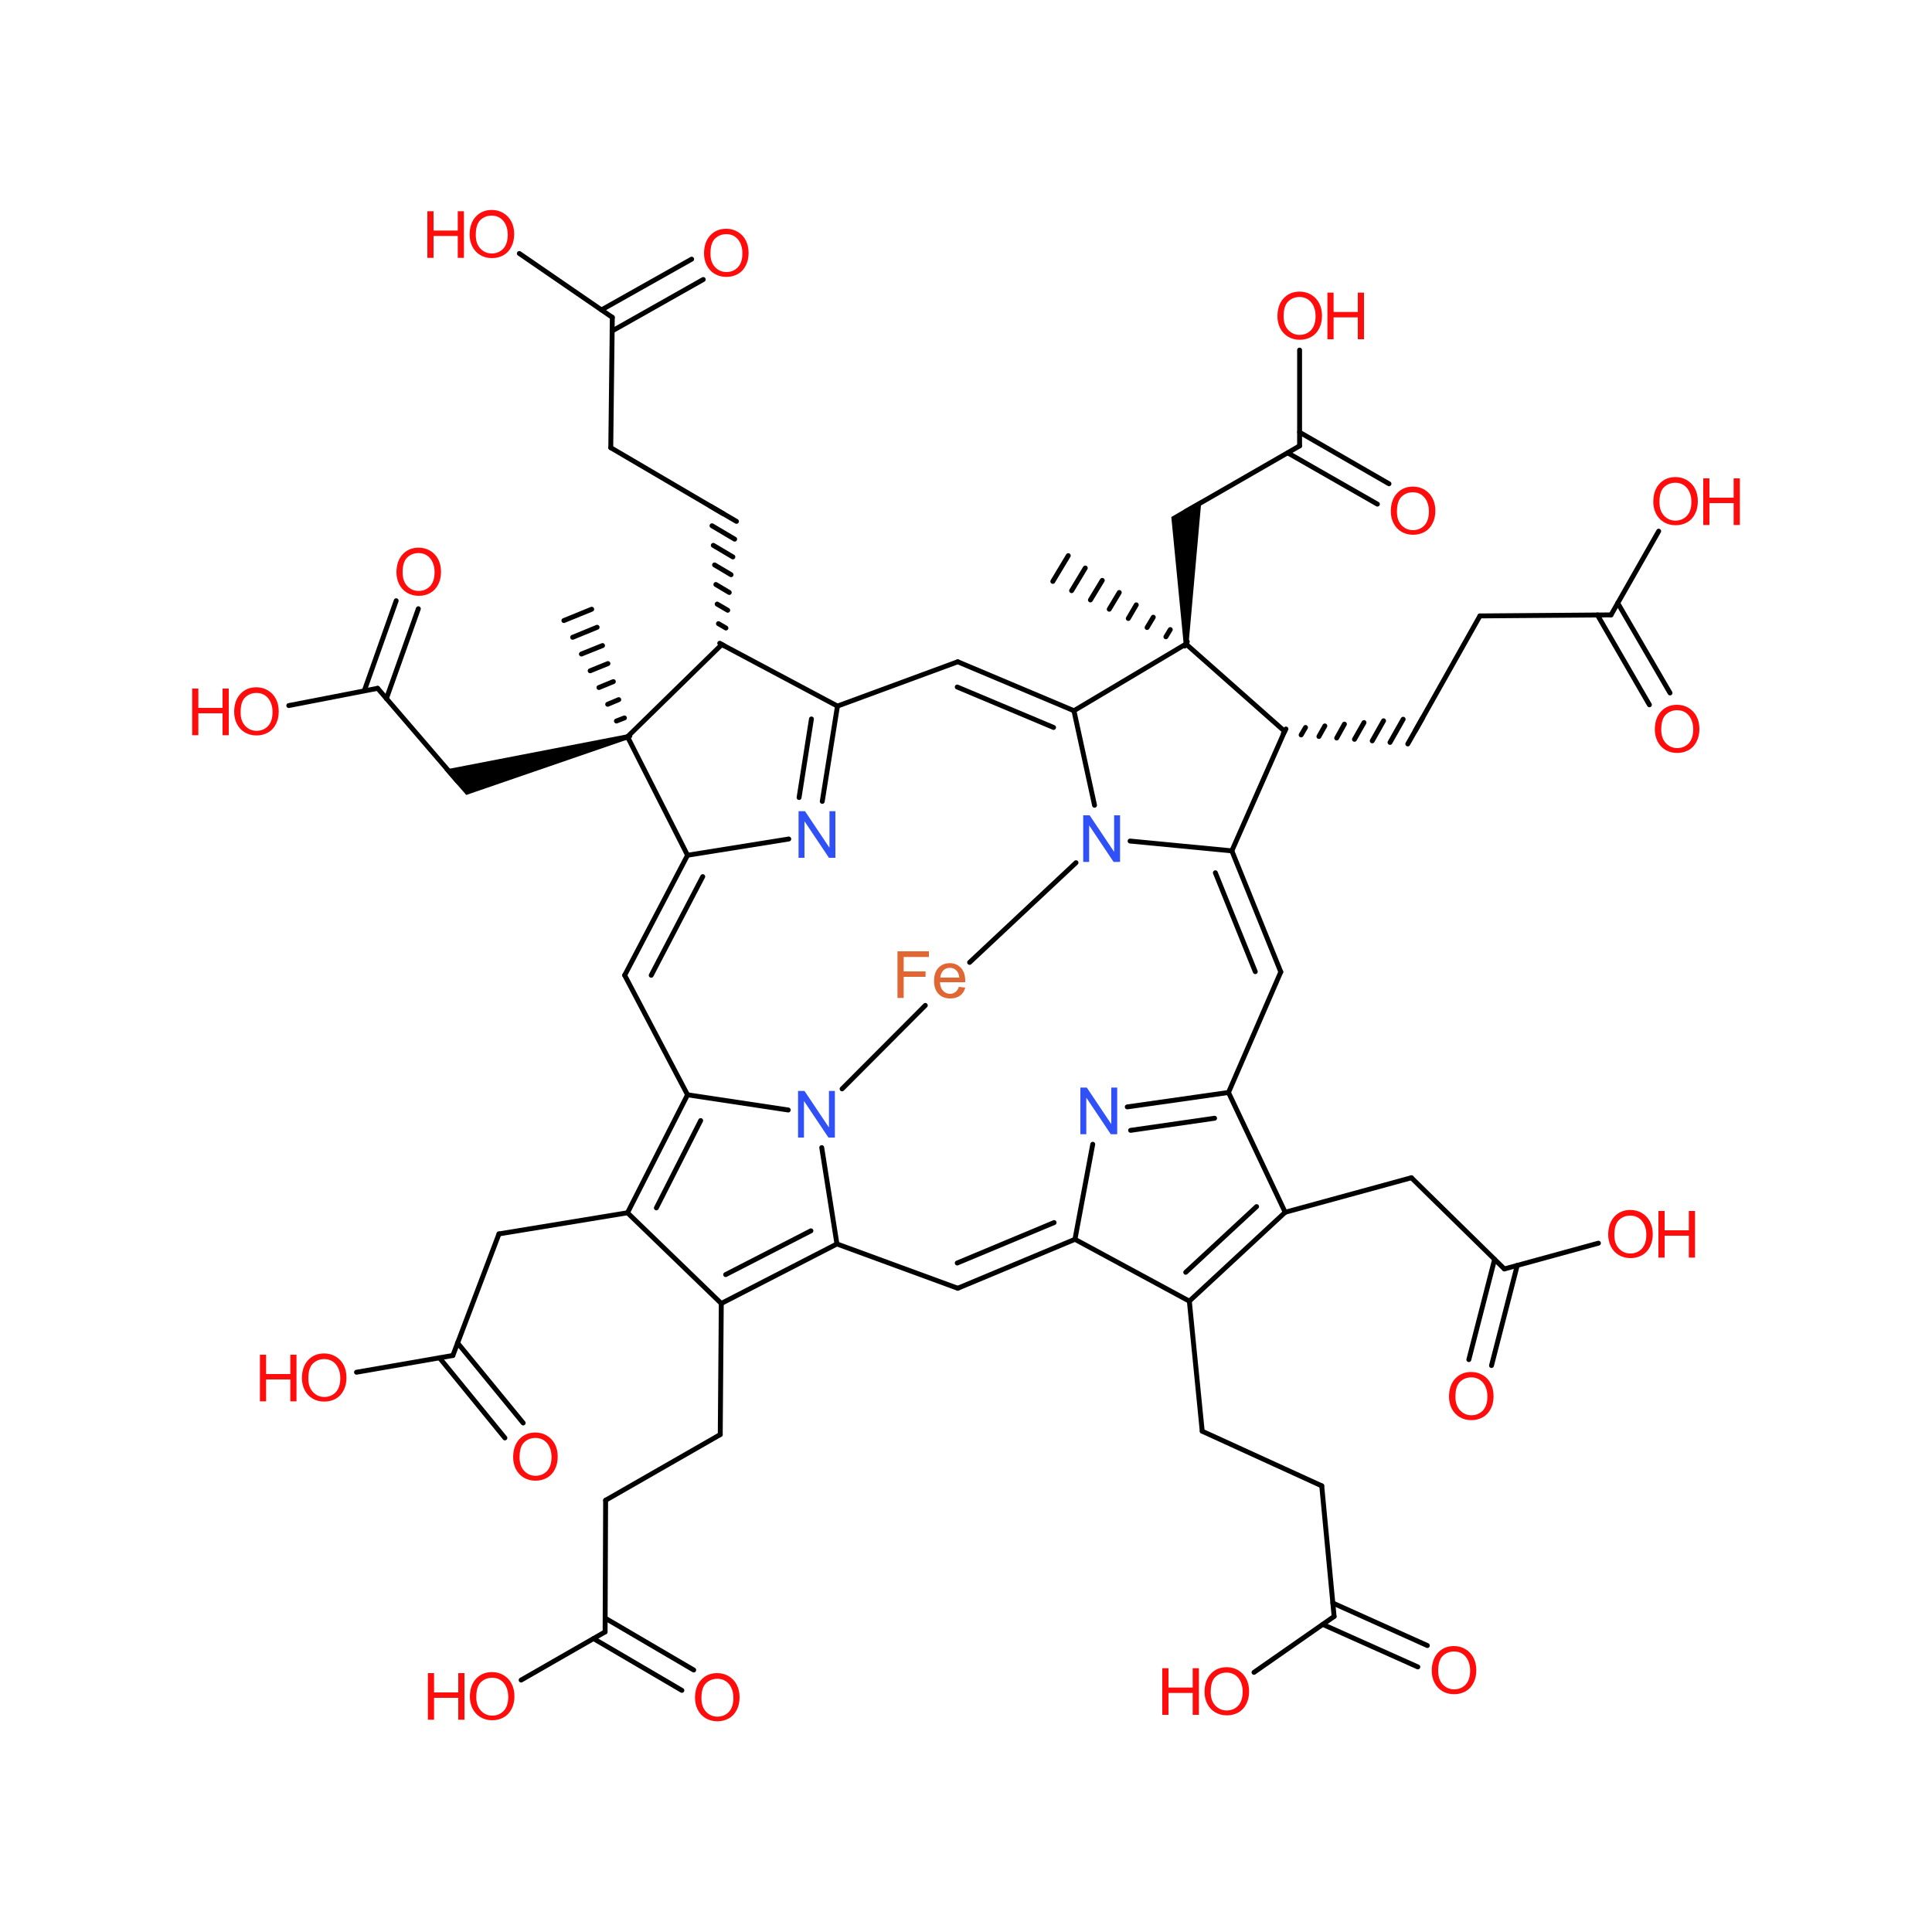 <?xml version='1.0' encoding='UTF-8'?>
<!DOCTYPE svg PUBLIC "-//W3C//DTD SVG 1.1//EN" "http://www.w3.org/Graphics/SVG/1.1/DTD/svg11.dtd">
<svg version='1.2' xmlns='http://www.w3.org/2000/svg' xmlns:xlink='http://www.w3.org/1999/xlink' width='75.0mm' height='75.0mm' viewBox='0 0 75.0 75.0'>
  <desc>Generated by the Chemistry Development Kit (http://github.com/cdk)</desc>
  <g stroke-linecap='round' stroke-linejoin='round' stroke='#000000' stroke-width='.19' fill='#FF0D0D'>
    <rect x='.0' y='.0' width='75.0' height='75.0' fill='#FFFFFF' stroke='none'/>
    <g id='mol1' class='mol'>
      <line id='mol1bnd1' class='bond' x1='32.51' y1='27.41' x2='37.18' y2='25.69'/>
      <g id='mol1bnd2' class='bond'>
        <line x1='32.51' y1='27.41' x2='31.92' y2='31.11'/>
        <line x1='31.5' y1='27.91' x2='31.02' y2='30.96'/>
      </g>
      <line id='mol1bnd3' class='bond' x1='28.02' y1='25.02' x2='24.36' y2='28.6'/>
      <g id='mol1bnd4' class='bond'>
        <line x1='27.94' y1='24.97' x2='28.11' y2='25.07'/>
        <line x1='27.89' y1='24.21' x2='28.18' y2='24.38'/>
        <line x1='27.84' y1='23.45' x2='28.25' y2='23.69'/>
        <line x1='27.79' y1='22.69' x2='28.31' y2='23.0'/>
        <line x1='27.74' y1='21.93' x2='28.38' y2='22.31'/>
        <line x1='27.69' y1='21.17' x2='28.45' y2='21.62'/>
        <line x1='27.64' y1='20.41' x2='28.52' y2='20.93'/>
        <line x1='27.58' y1='19.65' x2='28.59' y2='20.24'/>
      </g>
      <g id='mol1bnd5' class='bond'>
        <line x1='41.69' y1='27.59' x2='37.18' y2='25.69'/>
        <line x1='40.9' y1='28.24' x2='37.16' y2='26.67'/>
      </g>
      <line id='mol1bnd6' class='bond' x1='30.62' y1='32.57' x2='26.69' y2='33.2'/>
      <path id='mol1bnd7' class='bond' d='M24.38 28.7l-.05 -.19l-7.08 1.37l.44 .51l.41 .47z' stroke='none' fill='#000000'/>
      <g id='mol1bnd8' class='bond'>
        <line x1='24.27' y1='28.64' x2='24.45' y2='28.57'/>
        <line x1='23.93' y1='27.99' x2='24.24' y2='27.87'/>
        <line x1='23.59' y1='27.34' x2='24.02' y2='27.16'/>
        <line x1='23.25' y1='26.69' x2='23.81' y2='26.46'/>
        <line x1='22.91' y1='26.04' x2='23.6' y2='25.76'/>
        <line x1='22.57' y1='25.39' x2='23.39' y2='25.06'/>
        <line x1='22.23' y1='24.74' x2='23.18' y2='24.35'/>
        <line x1='21.89' y1='24.09' x2='22.97' y2='23.65'/>
      </g>
      <line id='mol1bnd9' class='bond' x1='28.09' y1='19.95' x2='23.71' y2='17.38'/>
      <line id='mol1bnd10' class='bond' x1='41.69' y1='27.59' x2='46.04' y2='25.0'/>
      <line id='mol1bnd11' class='bond' x1='41.69' y1='27.59' x2='42.49' y2='31.26'/>
      <g id='mol1bnd12' class='bond'>
        <line x1='26.69' y1='33.2' x2='24.25' y2='37.86'/>
        <line x1='27.28' y1='34.03' x2='25.28' y2='37.86'/>
      </g>
      <line id='mol1bnd13' class='bond' x1='17.79' y1='30.36' x2='14.66' y2='26.72'/>
      <line id='mol1bnd14' class='bond' x1='23.71' y1='17.38' x2='23.77' y2='12.32'/>
      <line id='mol1bnd15' class='bond' x1='46.04' y1='25.0' x2='49.87' y2='28.39'/>
      <path id='mol1bnd16' class='bond' d='M45.95 25.0h.19l.5 -5.6l-.62 .35l-.55 .32z' stroke='none' fill='#000000'/>
      <g id='mol1bnd17' class='bond'>
        <line x1='45.99' y1='25.08' x2='46.09' y2='24.91'/>
        <line x1='45.26' y1='24.72' x2='45.43' y2='24.44'/>
        <line x1='44.53' y1='24.36' x2='44.77' y2='23.96'/>
        <line x1='43.8' y1='24.01' x2='44.11' y2='23.48'/>
        <line x1='43.06' y1='23.65' x2='43.45' y2='23.0'/>
        <line x1='42.33' y1='23.29' x2='42.79' y2='22.53'/>
        <line x1='41.6' y1='22.93' x2='42.13' y2='22.05'/>
        <line x1='40.87' y1='22.57' x2='41.47' y2='21.57'/>
      </g>
      <line id='mol1bnd18' class='bond' x1='43.87' y1='32.65' x2='47.82' y2='33.03'/>
      <line id='mol1bnd19' class='bond' x1='24.25' y1='37.86' x2='26.69' y2='42.5'/>
      <line id='mol1bnd20' class='bond' x1='23.77' y1='12.32' x2='20.16' y2='9.84'/>
      <g id='mol1bnd21' class='bond'>
        <line x1='23.35' y1='12.03' x2='26.85' y2='10.06'/>
        <line x1='23.76' y1='12.85' x2='27.3' y2='10.85'/>
      </g>
      <g id='mol1bnd22' class='bond'>
        <line x1='49.92' y1='28.3' x2='49.82' y2='28.47'/>
        <line x1='50.68' y1='28.24' x2='50.51' y2='28.53'/>
        <line x1='51.43' y1='28.18' x2='51.2' y2='28.59'/>
        <line x1='52.19' y1='28.11' x2='51.89' y2='28.65'/>
        <line x1='52.95' y1='28.05' x2='52.58' y2='28.7'/>
        <line x1='53.71' y1='27.98' x2='53.27' y2='28.76'/>
        <line x1='54.47' y1='27.92' x2='53.96' y2='28.82'/>
        <line x1='55.23' y1='27.86' x2='54.65' y2='28.88'/>
      </g>
      <line id='mol1bnd23' class='bond' x1='46.02' y1='19.86' x2='50.45' y2='17.31'/>
      <g id='mol1bnd24' class='bond'>
        <line x1='49.72' y1='37.73' x2='47.82' y2='33.03'/>
        <line x1='48.73' y1='37.72' x2='47.18' y2='33.88'/>
      </g>
      <g id='mol1bnd25' class='bond'>
        <line x1='26.69' y1='42.5' x2='24.36' y2='47.08'/>
        <line x1='27.2' y1='43.5' x2='25.48' y2='46.89'/>
      </g>
      <line id='mol1bnd26' class='bond' x1='26.69' y1='42.5' x2='30.6' y2='43.09'/>
      <line id='mol1bnd27' class='bond' x1='54.94' y1='28.37' x2='57.45' y2='23.91'/>
      <line id='mol1bnd28' class='bond' x1='50.45' y1='17.31' x2='50.45' y2='13.59'/>
      <g id='mol1bnd29' class='bond'>
        <line x1='50.45' y1='16.78' x2='53.92' y2='18.78'/>
        <line x1='49.99' y1='17.58' x2='53.47' y2='19.57'/>
      </g>
      <line id='mol1bnd30' class='bond' x1='49.72' y1='37.73' x2='47.69' y2='42.41'/>
      <line id='mol1bnd31' class='bond' x1='24.36' y1='47.08' x2='28.0' y2='50.6'/>
      <line id='mol1bnd32' class='bond' x1='24.36' y1='47.08' x2='19.37' y2='47.9'/>
      <line id='mol1bnd33' class='bond' x1='31.9' y1='44.55' x2='32.49' y2='48.29'/>
      <line id='mol1bnd34' class='bond' x1='57.45' y1='23.91' x2='62.54' y2='23.87'/>
      <line id='mol1bnd35' class='bond' x1='47.69' y1='42.41' x2='49.89' y2='47.06'/>
      <g id='mol1bnd36' class='bond'>
        <line x1='47.69' y1='42.41' x2='43.76' y2='42.97'/>
        <line x1='47.15' y1='43.41' x2='43.89' y2='43.88'/>
      </g>
      <line id='mol1bnd37' class='bond' x1='28.0' y1='50.6' x2='27.96' y2='55.69'/>
      <line id='mol1bnd38' class='bond' x1='19.37' y1='47.9' x2='17.58' y2='52.62'/>
      <line id='mol1bnd39' class='bond' x1='32.49' y1='48.29' x2='37.18' y2='50.01'/>
      <line id='mol1bnd40' class='bond' x1='62.54' y1='23.87' x2='64.39' y2='20.62'/>
      <g id='mol1bnd41' class='bond'>
        <line x1='62.8' y1='23.41' x2='64.83' y2='26.9'/>
        <line x1='62.01' y1='23.87' x2='64.03' y2='27.36'/>
      </g>
      <g id='mol1bnd42' class='bond'>
        <line x1='46.17' y1='50.51' x2='49.89' y2='47.06'/>
        <line x1='46.03' y1='49.39' x2='48.78' y2='46.84'/>
      </g>
      <line id='mol1bnd43' class='bond' x1='49.89' y1='47.06' x2='54.79' y2='45.72'/>
      <line id='mol1bnd44' class='bond' x1='42.42' y1='44.42' x2='41.73' y2='48.11'/>
      <line id='mol1bnd45' class='bond' x1='27.96' y1='55.69' x2='23.51' y2='58.24'/>
      <line id='mol1bnd46' class='bond' x1='17.58' y1='52.62' x2='13.84' y2='53.27'/>
      <g id='mol1bnd47' class='bond'>
        <line x1='17.76' y1='52.13' x2='20.31' y2='55.24'/>
        <line x1='17.06' y1='52.71' x2='19.6' y2='55.82'/>
      </g>
      <line id='mol1bnd48' class='bond' x1='46.17' y1='50.51' x2='46.67' y2='55.56'/>
      <line id='mol1bnd49' class='bond' x1='54.79' y1='45.72' x2='58.4' y2='49.26'/>
      <line id='mol1bnd50' class='bond' x1='23.51' y1='58.24' x2='23.49' y2='63.35'/>
      <line id='mol1bnd51' class='bond' x1='46.67' y1='55.56' x2='51.31' y2='57.68'/>
      <line id='mol1bnd52' class='bond' x1='58.4' y1='49.26' x2='62.05' y2='48.26'/>
      <g id='mol1bnd53' class='bond'>
        <line x1='58.9' y1='49.12' x2='57.9' y2='53.01'/>
        <line x1='58.02' y1='48.89' x2='57.02' y2='52.78'/>
      </g>
      <line id='mol1bnd54' class='bond' x1='23.49' y1='63.35' x2='20.23' y2='65.22'/>
      <g id='mol1bnd55' class='bond'>
        <line x1='23.5' y1='62.82' x2='26.93' y2='64.83'/>
        <line x1='23.04' y1='63.61' x2='26.47' y2='65.62'/>
      </g>
      <line id='mol1bnd56' class='bond' x1='51.31' y1='57.68' x2='51.79' y2='62.75'/>
      <line id='mol1bnd57' class='bond' x1='51.79' y1='62.75' x2='48.68' y2='64.92'/>
      <g id='mol1bnd58' class='bond'>
        <line x1='51.74' y1='62.23' x2='55.41' y2='63.88'/>
        <line x1='51.35' y1='63.06' x2='55.04' y2='64.71'/>
      </g>
      <line id='mol1bnd59' class='bond' x1='24.36' y1='28.6' x2='26.69' y2='33.2'/>
      <line id='mol1bnd60' class='bond' x1='49.87' y1='28.39' x2='47.82' y2='33.03'/>
      <g id='mol1bnd61' class='bond'>
        <line x1='28.0' y1='50.6' x2='32.49' y2='48.29'/>
        <line x1='28.17' y1='49.48' x2='31.48' y2='47.78'/>
      </g>
      <g id='mol1bnd62' class='bond'>
        <line x1='37.18' y1='50.01' x2='41.73' y2='48.11'/>
        <line x1='37.16' y1='49.03' x2='40.92' y2='47.46'/>
      </g>
      <line id='mol1bnd63' class='bond' x1='46.17' y1='50.51' x2='41.73' y2='48.11'/>
      <line id='mol1bnd64' class='bond' x1='41.77' y1='33.49' x2='37.64' y2='37.36'/>
      <line id='mol1bnd65' class='bond' x1='32.69' y1='42.27' x2='35.92' y2='39.03'/>
      <g id='mol1bnd66' class='bond'>
        <line x1='14.14' y1='26.82' x2='15.38' y2='23.32'/>
        <line x1='15.0' y1='27.12' x2='16.24' y2='23.63'/>
      </g>
      <line id='mol1bnd67' class='bond' x1='32.51' y1='27.41' x2='28.02' y2='25.02'/>
      <line id='mol1bnd68' class='bond' x1='14.66' y1='26.72' x2='11.21' y2='27.39'/>
      <path id='mol1atm4' class='atom' d='M31.0 33.3v-1.81h.25l.95 1.42v-1.42h.23v1.81h-.25l-.95 -1.42v1.42h-.23z' stroke='none' fill='#3050F8'/>
      <path id='mol1atm13' class='atom' d='M42.05 33.46v-1.81h.25l.95 1.42v-1.42h.23v1.81h-.25l-.95 -1.42v1.42h-.23z' stroke='none' fill='#3050F8'/>
      <g id='mol1atm22' class='atom'>
        <path d='M18.23 9.12q.0 -.45 .24 -.71q.24 -.26 .62 -.26q.25 .0 .45 .12q.2 .12 .31 .33q.11 .21 .11 .49q.0 .28 -.11 .49q-.11 .22 -.31 .33q-.2 .11 -.44 .11q-.26 .0 -.46 -.12q-.2 -.12 -.31 -.34q-.1 -.21 -.1 -.45zM18.47 9.13q.0 .33 .18 .52q.18 .19 .44 .19q.27 .0 .45 -.19q.17 -.19 .17 -.54q.0 -.22 -.08 -.39q-.08 -.17 -.22 -.26q-.14 -.09 -.32 -.09q-.26 .0 -.44 .17q-.18 .17 -.18 .58z' stroke='none'/>
        <path d='M16.59 10.01v-1.81h.24v.75h.94v-.75h.24v1.81h-.24v-.85h-.94v.85h-.24z' stroke='none'/>
      </g>
      <path id='mol1atm23' class='atom' d='M27.33 9.85q.0 -.45 .24 -.71q.24 -.26 .62 -.26q.25 .0 .45 .12q.2 .12 .31 .33q.11 .21 .11 .49q.0 .28 -.11 .49q-.11 .22 -.31 .33q-.2 .11 -.44 .11q-.26 .0 -.46 -.12q-.2 -.12 -.31 -.34q-.1 -.21 -.1 -.45zM27.58 9.85q.0 .33 .18 .52q.18 .19 .44 .19q.27 .0 .45 -.19q.17 -.19 .17 -.54q.0 -.22 -.08 -.39q-.08 -.17 -.22 -.26q-.14 -.09 -.32 -.09q-.26 .0 -.44 .17q-.18 .17 -.18 .58z' stroke='none'/>
      <path id='mol1atm28' class='atom' d='M30.98 44.16v-1.81h.25l.95 1.42v-1.42h.23v1.81h-.25l-.95 -1.42v1.42h-.23z' stroke='none' fill='#3050F8'/>
      <g id='mol1atm30' class='atom'>
        <path d='M49.59 12.29q.0 -.45 .24 -.71q.24 -.26 .62 -.26q.25 .0 .45 .12q.2 .12 .31 .33q.11 .21 .11 .49q.0 .28 -.11 .49q-.11 .22 -.31 .33q-.2 .11 -.44 .11q-.26 .0 -.46 -.12q-.2 -.12 -.31 -.34q-.1 -.21 -.1 -.45zM49.83 12.29q.0 .33 .18 .52q.18 .19 .44 .19q.27 .0 .45 -.19q.17 -.19 .17 -.54q.0 -.22 -.08 -.39q-.08 -.17 -.22 -.26q-.14 -.09 -.32 -.09q-.26 .0 -.44 .17q-.18 .17 -.18 .58z' stroke='none'/>
        <path d='M51.53 13.17v-1.81h.24v.75h.94v-.75h.24v1.81h-.24v-.85h-.94v.85h-.24z' stroke='none'/>
      </g>
      <path id='mol1atm31' class='atom' d='M53.99 19.86q.0 -.45 .24 -.71q.24 -.26 .62 -.26q.25 .0 .45 .12q.2 .12 .31 .33q.11 .21 .11 .49q.0 .28 -.11 .49q-.11 .22 -.31 .33q-.2 .11 -.44 .11q-.26 .0 -.46 -.12q-.2 -.12 -.31 -.34q-.1 -.21 -.1 -.45zM54.23 19.87q.0 .33 .18 .52q.18 .19 .44 .19q.27 .0 .45 -.19q.17 -.19 .17 -.54q.0 -.22 -.08 -.39q-.08 -.17 -.22 -.26q-.14 -.09 -.32 -.09q-.26 .0 -.44 .17q-.18 .17 -.18 .58z' stroke='none'/>
      <path id='mol1atm38' class='atom' d='M41.94 44.03v-1.81h.25l.95 1.42v-1.42h.23v1.81h-.25l-.95 -1.42v1.42h-.23z' stroke='none' fill='#3050F8'/>
      <g id='mol1atm42' class='atom'>
        <path d='M64.18 19.49q.0 -.45 .24 -.71q.24 -.26 .62 -.26q.25 .0 .45 .12q.2 .12 .31 .33q.11 .21 .11 .49q.0 .28 -.11 .49q-.11 .22 -.31 .33q-.2 .11 -.44 .11q-.26 .0 -.46 -.12q-.2 -.12 -.31 -.34q-.1 -.21 -.1 -.45zM64.42 19.5q.0 .33 .18 .52q.18 .19 .44 .19q.27 .0 .45 -.19q.17 -.19 .17 -.54q.0 -.22 -.08 -.39q-.08 -.17 -.22 -.26q-.14 -.09 -.32 -.09q-.26 .0 -.44 .17q-.18 .17 -.18 .58z' stroke='none'/>
        <path d='M66.12 20.38v-1.81h.24v.75h.94v-.75h.24v1.81h-.24v-.85h-.94v.85h-.24z' stroke='none'/>
      </g>
      <path id='mol1atm43' class='atom' d='M64.24 28.33q.0 -.45 .24 -.71q.24 -.26 .62 -.26q.25 .0 .45 .12q.2 .12 .31 .33q.11 .21 .11 .49q.0 .28 -.11 .49q-.11 .22 -.31 .33q-.2 .11 -.44 .11q-.26 .0 -.46 -.12q-.2 -.12 -.31 -.34q-.1 -.21 -.1 -.45zM64.49 28.33q.0 .33 .18 .52q.18 .19 .44 .19q.27 .0 .45 -.19q.17 -.19 .17 -.54q.0 -.22 -.08 -.39q-.08 -.17 -.22 -.26q-.14 -.09 -.32 -.09q-.26 .0 -.44 .17q-.18 .17 -.18 .58z' stroke='none'/>
      <g id='mol1atm48' class='atom'>
        <path d='M11.72 53.51q.0 -.45 .24 -.71q.24 -.26 .62 -.26q.25 .0 .45 .12q.2 .12 .31 .33q.11 .21 .11 .49q.0 .28 -.11 .49q-.11 .22 -.31 .33q-.2 .11 -.44 .11q-.26 .0 -.46 -.12q-.2 -.12 -.31 -.34q-.1 -.21 -.1 -.45zM11.97 53.52q.0 .33 .18 .52q.18 .19 .44 .19q.27 .0 .45 -.19q.17 -.19 .17 -.54q.0 -.22 -.08 -.39q-.08 -.17 -.22 -.26q-.14 -.09 -.32 -.09q-.26 .0 -.44 .17q-.18 .17 -.18 .58z' stroke='none'/>
        <path d='M10.09 54.4v-1.81h.24v.75h.94v-.75h.24v1.81h-.24v-.85h-.94v.85h-.24z' stroke='none'/>
      </g>
      <path id='mol1atm49' class='atom' d='M19.92 56.58q.0 -.45 .24 -.71q.24 -.26 .62 -.26q.25 .0 .45 .12q.2 .12 .31 .33q.11 .21 .11 .49q.0 .28 -.11 .49q-.11 .22 -.31 .33q-.2 .11 -.44 .11q-.26 .0 -.46 -.12q-.2 -.12 -.31 -.34q-.1 -.21 -.1 -.45zM20.17 56.58q.0 .33 .18 .52q.18 .19 .44 .19q.27 .0 .45 -.19q.17 -.19 .17 -.54q.0 -.22 -.08 -.39q-.08 -.17 -.22 -.26q-.14 -.09 -.32 -.09q-.26 .0 -.44 .17q-.18 .17 -.18 .58z' stroke='none'/>
      <g id='mol1atm54' class='atom'>
        <path d='M62.43 47.94q.0 -.45 .24 -.71q.24 -.26 .62 -.26q.25 .0 .45 .12q.2 .12 .31 .33q.11 .21 .11 .49q.0 .28 -.11 .49q-.11 .22 -.31 .33q-.2 .11 -.44 .11q-.26 .0 -.46 -.12q-.2 -.12 -.31 -.34q-.1 -.21 -.1 -.45zM62.67 47.95q.0 .33 .18 .52q.18 .19 .44 .19q.27 .0 .45 -.19q.17 -.19 .17 -.54q.0 -.22 -.08 -.39q-.08 -.17 -.22 -.26q-.14 -.09 -.32 -.09q-.26 .0 -.44 .17q-.18 .17 -.18 .58z' stroke='none'/>
        <path d='M64.38 48.82v-1.81h.24v.75h.94v-.75h.24v1.81h-.24v-.85h-.94v.85h-.24z' stroke='none'/>
      </g>
      <path id='mol1atm55' class='atom' d='M56.25 54.23q.0 -.45 .24 -.71q.24 -.26 .62 -.26q.25 .0 .45 .12q.2 .12 .31 .33q.11 .21 .11 .49q.0 .28 -.11 .49q-.11 .22 -.31 .33q-.2 .11 -.44 .11q-.26 .0 -.46 -.12q-.2 -.12 -.31 -.34q-.1 -.21 -.1 -.45zM56.5 54.23q.0 .33 .18 .52q.18 .19 .44 .19q.27 .0 .45 -.19q.17 -.19 .17 -.54q.0 -.22 -.08 -.39q-.08 -.17 -.22 -.26q-.14 -.09 -.32 -.09q-.26 .0 -.44 .17q-.18 .17 -.18 .58z' stroke='none'/>
      <g id='mol1atm56' class='atom'>
        <path d='M18.24 65.88q.0 -.45 .24 -.71q.24 -.26 .62 -.26q.25 .0 .45 .12q.2 .12 .31 .33q.11 .21 .11 .49q.0 .28 -.11 .49q-.11 .22 -.31 .33q-.2 .11 -.44 .11q-.26 .0 -.46 -.12q-.2 -.12 -.31 -.34q-.1 -.21 -.1 -.45zM18.49 65.89q.0 .33 .18 .52q.18 .19 .44 .19q.27 .0 .45 -.19q.17 -.19 .17 -.54q.0 -.22 -.08 -.39q-.08 -.17 -.22 -.26q-.14 -.09 -.32 -.09q-.26 .0 -.44 .17q-.18 .17 -.18 .58z' stroke='none'/>
        <path d='M16.61 66.76v-1.81h.24v.75h.94v-.75h.24v1.81h-.24v-.85h-.94v.85h-.24z' stroke='none'/>
      </g>
      <path id='mol1atm57' class='atom' d='M26.98 65.92q.0 -.45 .24 -.71q.24 -.26 .62 -.26q.25 .0 .45 .12q.2 .12 .31 .33q.11 .21 .11 .49q.0 .28 -.11 .49q-.11 .22 -.31 .33q-.2 .11 -.44 .11q-.26 .0 -.46 -.12q-.2 -.12 -.31 -.34q-.1 -.21 -.1 -.45zM27.23 65.93q.0 .33 .18 .52q.18 .19 .44 .19q.27 .0 .45 -.19q.17 -.19 .17 -.54q.0 -.22 -.08 -.39q-.08 -.17 -.22 -.26q-.14 -.09 -.32 -.09q-.26 .0 -.44 .17q-.18 .17 -.18 .58z' stroke='none'/>
      <g id='mol1atm59' class='atom'>
        <path d='M46.76 65.69q.0 -.45 .24 -.71q.24 -.26 .62 -.26q.25 .0 .45 .12q.2 .12 .31 .33q.11 .21 .11 .49q.0 .28 -.11 .49q-.11 .22 -.31 .33q-.2 .11 -.44 .11q-.26 .0 -.46 -.12q-.2 -.12 -.31 -.34q-.1 -.21 -.1 -.45zM47.0 65.69q.0 .33 .18 .52q.18 .19 .44 .19q.27 .0 .45 -.19q.17 -.19 .17 -.54q.0 -.22 -.08 -.39q-.08 -.17 -.22 -.26q-.14 -.09 -.32 -.09q-.26 .0 -.44 .17q-.18 .17 -.18 .58z' stroke='none'/>
        <path d='M45.12 66.57v-1.81h.24v.75h.94v-.75h.24v1.81h-.24v-.85h-.94v.85h-.24z' stroke='none'/>
      </g>
      <path id='mol1atm60' class='atom' d='M55.58 64.87q.0 -.45 .24 -.71q.24 -.26 .62 -.26q.25 .0 .45 .12q.2 .12 .31 .33q.11 .21 .11 .49q.0 .28 -.11 .49q-.11 .22 -.31 .33q-.2 .11 -.44 .11q-.26 .0 -.46 -.12q-.2 -.12 -.31 -.34q-.1 -.21 -.1 -.45zM55.83 64.87q.0 .33 .18 .52q.18 .19 .44 .19q.27 .0 .45 -.19q.17 -.19 .17 -.54q.0 -.22 -.08 -.39q-.08 -.17 -.22 -.26q-.14 -.09 -.32 -.09q-.26 .0 -.44 .17q-.18 .17 -.18 .58z' stroke='none'/>
      <path id='mol1atm61' class='atom' d='M34.84 38.74v-1.81h1.22v.22h-.98v.56h.85v.21h-.85v.82h-.24zM37.24 38.31l.23 .03q-.05 .2 -.2 .31q-.15 .11 -.38 .11q-.29 .0 -.46 -.18q-.17 -.18 -.17 -.5q.0 -.33 .17 -.51q.17 -.18 .44 -.18q.26 .0 .43 .18q.17 .18 .17 .5q.0 .02 .0 .06h-.98q.01 .22 .12 .33q.11 .12 .27 .12q.12 .0 .21 -.07q.09 -.07 .14 -.21zM36.51 37.95h.73q-.02 -.17 -.09 -.25q-.11 -.13 -.27 -.13q-.16 .0 -.26 .1q-.1 .1 -.12 .28z' stroke='none' fill='#E06633'/>
      <path id='mol1atm62' class='atom' d='M15.39 22.23q.0 -.45 .24 -.71q.24 -.26 .62 -.26q.25 .0 .45 .12q.2 .12 .31 .33q.11 .21 .11 .49q.0 .28 -.11 .49q-.11 .22 -.31 .33q-.2 .11 -.44 .11q-.26 .0 -.46 -.12q-.2 -.12 -.31 -.34q-.1 -.21 -.1 -.45zM15.63 22.23q.0 .33 .18 .52q.18 .19 .44 .19q.27 .0 .45 -.19q.17 -.19 .17 -.54q.0 -.22 -.08 -.39q-.08 -.17 -.22 -.26q-.14 -.09 -.32 -.09q-.26 .0 -.44 .17q-.18 .17 -.18 .58z' stroke='none'/>
      <g id='mol1atm63' class='atom'>
        <path d='M9.09 27.65q.0 -.45 .24 -.71q.24 -.26 .62 -.26q.25 .0 .45 .12q.2 .12 .31 .33q.11 .21 .11 .49q.0 .28 -.11 .49q-.11 .22 -.31 .33q-.2 .11 -.44 .11q-.26 .0 -.46 -.12q-.2 -.12 -.31 -.34q-.1 -.21 -.1 -.45zM9.34 27.66q.0 .33 .18 .52q.18 .19 .44 .19q.27 .0 .45 -.19q.17 -.19 .17 -.54q.0 -.22 -.08 -.39q-.08 -.17 -.22 -.26q-.14 -.09 -.32 -.09q-.26 .0 -.44 .17q-.18 .17 -.18 .58z' stroke='none'/>
        <path d='M7.46 28.54v-1.81h.24v.75h.94v-.75h.24v1.81h-.24v-.85h-.94v.85h-.24z' stroke='none'/>
      </g>
    </g>
  </g>
</svg>
